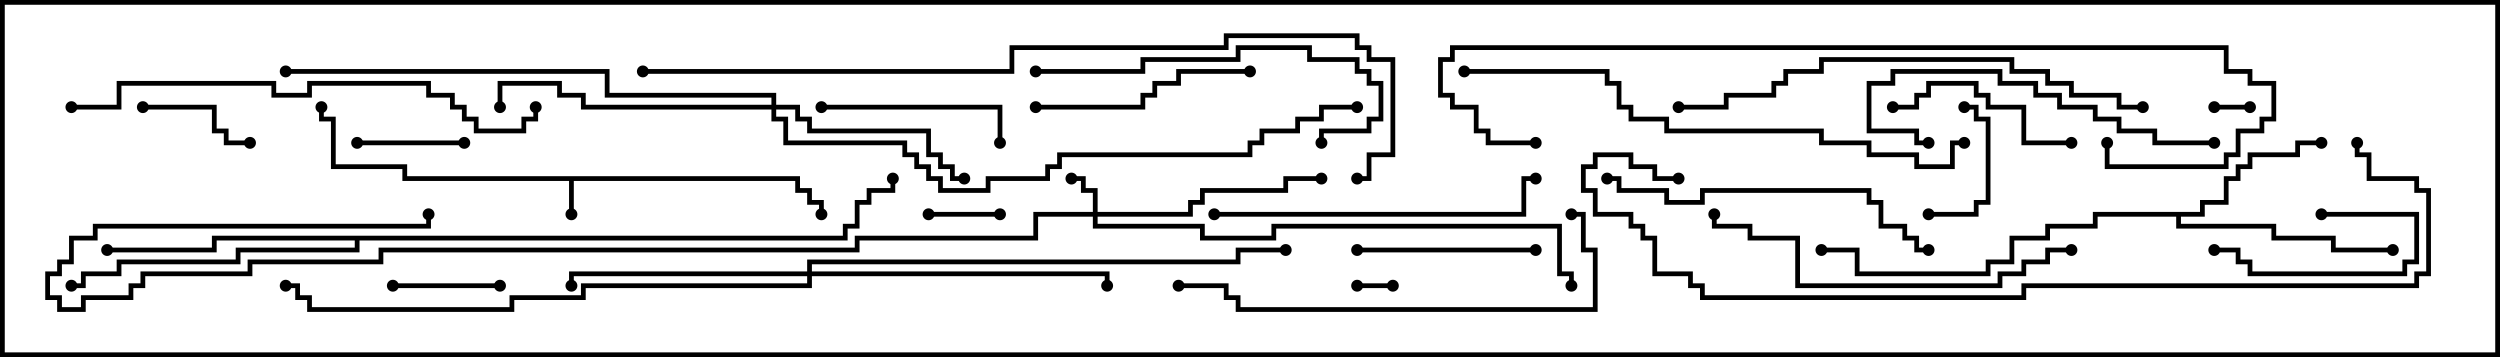 <svg version="1.1" width="105" height="15" xmlns="http://www.w3.org/2000/svg"><path d="M33.6,7.4L33.6,7.9L34.1,7.9L34.1,8.4L34.6,8.4L34.6,9L34.4,9L34.4,8.6L33.9,8.6L33.9,8.1L33.4,8.1L33.4,7.6L24.1,7.6L24.1,9L23.9,9L23.9,7.6L16.9,7.6L16.9,7.1L13.9,7.1L13.9,5.1L13.4,5.1L13.4,4.5L13.6,4.5L13.6,4.9L14.1,4.9L14.1,6.9L17.1,6.9L17.1,7.4z" stroke="none"/><path d="M92.4,8.9L92.4,8.4L93.4,8.4L93.4,7.4L93.9,7.4L93.9,6.9L94.4,6.9L94.4,6.4L96.4,6.4L96.4,5.9L97.5,5.9L97.5,6.1L96.6,6.1L96.6,6.6L94.6,6.6L94.6,7.1L94.1,7.1L94.1,7.6L93.6,7.6L93.6,8.6L92.6,8.6L92.6,9.1L91.6,9.1L91.6,9.4L95.6,9.4L95.6,9.9L98.1,9.9L98.1,10.4L100.5,10.4L100.5,10.6L97.9,10.6L97.9,10.1L95.4,10.1L95.4,9.6L91.4,9.6L91.4,9.1L88.1,9.1L88.1,9.6L86.1,9.6L86.1,10.1L84.6,10.1L84.6,11.1L83.6,11.1L83.6,11.6L77.9,11.6L77.9,10.6L76.5,10.6L76.5,10.4L78.1,10.4L78.1,11.4L83.4,11.4L83.4,10.9L84.4,10.9L84.4,9.9L85.9,9.9L85.9,9.4L87.9,9.4L87.9,8.9z" stroke="none"/><path d="M35.4,9.9L35.4,9.4L35.9,9.4L35.9,8.4L36.4,8.4L36.4,7.9L37.4,7.9L37.4,7.5L37.6,7.5L37.6,8.1L36.6,8.1L36.6,8.6L36.1,8.6L36.1,9.6L35.6,9.6L35.6,10.1L15.1,10.1L15.1,10.6L10.1,10.6L10.1,11.1L5.1,11.1L5.1,11.6L3.6,11.6L3.6,12.1L3,12.1L3,11.9L3.4,11.9L3.4,11.4L4.9,11.4L4.9,10.9L9.9,10.9L9.9,10.4L14.9,10.4L14.9,10.1L9.1,10.1L9.1,10.6L4.5,10.6L4.5,10.4L8.9,10.4L8.9,9.9z" stroke="none"/><path d="M45.9,8.9L45.9,8.1L45.4,8.1L45.4,7.6L45,7.6L45,7.4L45.6,7.4L45.6,7.9L46.1,7.9L46.1,8.9L49.9,8.9L49.9,8.4L50.4,8.4L50.4,7.9L53.9,7.9L53.9,7.4L55.5,7.4L55.5,7.6L54.1,7.6L54.1,8.1L50.6,8.1L50.6,8.6L50.1,8.6L50.1,9.1L46.1,9.1L46.1,9.4L50.6,9.4L50.6,9.9L53.4,9.9L53.4,9.4L65.6,9.4L65.6,11.4L66.1,11.4L66.1,12L65.9,12L65.9,11.6L65.4,11.6L65.4,9.6L53.6,9.6L53.6,10.1L50.4,10.1L50.4,9.6L45.9,9.6L45.9,9.1L43.6,9.1L43.6,10.1L36.1,10.1L36.1,10.6L16.1,10.6L16.1,11.1L10.6,11.1L10.6,11.6L6.1,11.6L6.1,12.1L5.6,12.1L5.6,12.6L3.6,12.6L3.6,13.1L2.4,13.1L2.4,12.6L1.9,12.6L1.9,11.4L2.4,11.4L2.4,10.9L2.9,10.9L2.9,9.9L3.9,9.9L3.9,9.4L17.9,9.4L17.9,9L18.1,9L18.1,9.6L4.1,9.6L4.1,10.1L3.1,10.1L3.1,11.1L2.6,11.1L2.6,11.6L2.1,11.6L2.1,12.4L2.6,12.4L2.6,12.9L3.4,12.9L3.4,12.4L5.4,12.4L5.4,11.9L5.9,11.9L5.9,11.4L10.4,11.4L10.4,10.9L15.9,10.9L15.9,10.4L35.9,10.4L35.9,9.9L43.4,9.9L43.4,8.9z" stroke="none"/><path d="M32.4,4.4L32.4,4.1L25.4,4.1L25.4,3.1L12,3.1L12,2.9L25.6,2.9L25.6,3.9L32.6,3.9L32.6,4.4L33.6,4.4L33.6,4.9L34.1,4.9L34.1,5.4L39.1,5.4L39.1,6.4L39.6,6.4L39.6,6.9L40.1,6.9L40.1,7.4L40.5,7.4L40.5,7.6L39.9,7.6L39.9,7.1L39.4,7.1L39.4,6.6L38.9,6.6L38.9,5.6L33.9,5.6L33.9,5.1L33.4,5.1L33.4,4.6L32.6,4.6L32.6,4.9L33.1,4.9L33.1,5.9L38.1,5.9L38.1,6.4L38.6,6.4L38.6,6.9L39.1,6.9L39.1,7.4L39.6,7.4L39.6,7.9L41.4,7.9L41.4,7.4L43.9,7.4L43.9,6.9L44.4,6.9L44.4,6.4L52.4,6.4L52.4,5.9L52.9,5.9L52.9,5.4L54.4,5.4L54.4,4.9L55.4,4.9L55.4,4.4L57,4.4L57,4.6L55.6,4.6L55.6,5.1L54.6,5.1L54.6,5.6L53.1,5.6L53.1,6.1L52.6,6.1L52.6,6.6L44.6,6.6L44.6,7.1L44.1,7.1L44.1,7.6L41.6,7.6L41.6,8.1L39.4,8.1L39.4,7.6L38.9,7.6L38.9,7.1L38.4,7.1L38.4,6.6L37.9,6.6L37.9,6.1L32.9,6.1L32.9,5.1L32.4,5.1L32.4,4.6L24.4,4.6L24.4,4.1L23.4,4.1L23.4,3.6L21.1,3.6L21.1,4.5L20.9,4.5L20.9,3.4L23.6,3.4L23.6,3.9L24.6,3.9L24.6,4.4z" stroke="none"/><path d="M33.9,11.4L33.9,10.9L51.9,10.9L51.9,10.4L54,10.4L54,10.6L52.1,10.6L52.1,11.1L34.1,11.1L34.1,11.4L46.6,11.4L46.6,12L46.4,12L46.4,11.6L34.1,11.6L34.1,12.1L24.6,12.1L24.6,12.6L21.6,12.6L21.6,13.1L12.9,13.1L12.9,12.6L12.4,12.6L12.4,12.1L12,12.1L12,11.9L12.6,11.9L12.6,12.4L13.1,12.4L13.1,12.9L21.4,12.9L21.4,12.4L24.4,12.4L24.4,11.9L33.9,11.9L33.9,11.6L24.1,11.6L24.1,12L23.9,12L23.9,11.4z" stroke="none"/><path d="M57,12.1L57,11.9L58.5,11.9L58.5,12.1z" stroke="none"/><path d="M94.5,4.4L94.5,4.6L93,4.6L93,4.4z" stroke="none"/><path d="M39,9.1L39,8.9L42,8.9L42,9.1z" stroke="none"/><path d="M21,11.9L21,12.1L16.5,12.1L16.5,11.9z" stroke="none"/><path d="M15,6.1L15,5.9L19.5,5.9L19.5,6.1z" stroke="none"/><path d="M82.5,4.6L82.5,4.4L83.1,4.4L83.1,4.9L83.6,4.9L83.6,8.6L83.1,8.6L83.1,9.1L81,9.1L81,8.9L82.9,8.9L82.9,8.4L83.4,8.4L83.4,5.1L82.9,5.1L82.9,4.6z" stroke="none"/><path d="M97.5,9.1L97.5,8.9L101.6,8.9L101.6,11.1L101.1,11.1L101.1,11.6L94.4,11.6L94.4,11.1L93.9,11.1L93.9,10.6L93,10.6L93,10.4L94.1,10.4L94.1,10.9L94.6,10.9L94.6,11.4L100.9,11.4L100.9,10.9L101.4,10.9L101.4,9.1z" stroke="none"/><path d="M6,4.6L6,4.4L9.1,4.4L9.1,5.4L9.6,5.4L9.6,5.9L10.5,5.9L10.5,6.1L9.4,6.1L9.4,5.6L8.9,5.6L8.9,4.6z" stroke="none"/><path d="M64.5,10.4L64.5,10.6L57,10.6L57,10.4z" stroke="none"/><path d="M87,5.9L87,6.1L84.9,6.1L84.9,4.6L83.4,4.6L83.4,4.1L82.9,4.1L82.9,3.6L81.1,3.6L81.1,4.1L80.6,4.1L80.6,4.6L79.5,4.6L79.5,4.4L80.4,4.4L80.4,3.9L80.9,3.9L80.9,3.4L83.1,3.4L83.1,3.9L83.6,3.9L83.6,4.4L85.1,4.4L85.1,5.9z" stroke="none"/><path d="M34.5,4.6L34.5,4.4L42.1,4.4L42.1,6L41.9,6L41.9,4.6z" stroke="none"/><path d="M52.5,2.9L52.5,3.1L49.6,3.1L49.6,3.6L48.6,3.6L48.6,4.1L48.1,4.1L48.1,4.6L43.5,4.6L43.5,4.4L47.9,4.4L47.9,3.9L48.4,3.9L48.4,3.4L49.4,3.4L49.4,2.9z" stroke="none"/><path d="M93,5.9L93,6.1L90.4,6.1L90.4,5.6L88.9,5.6L88.9,5.1L87.9,5.1L87.9,4.6L86.4,4.6L86.4,4.1L85.4,4.1L85.4,3.6L83.9,3.6L83.9,3.1L79.6,3.1L79.6,3.6L78.6,3.6L78.6,5.4L80.6,5.4L80.6,5.9L81,5.9L81,6.1L80.4,6.1L80.4,5.6L78.4,5.6L78.4,3.4L79.4,3.4L79.4,2.9L84.1,2.9L84.1,3.4L85.6,3.4L85.6,3.9L86.6,3.9L86.6,4.4L88.1,4.4L88.1,4.9L89.1,4.9L89.1,5.4L90.6,5.4L90.6,5.9z" stroke="none"/><path d="M43.5,3.1L43.5,2.9L47.9,2.9L47.9,2.4L51.9,2.4L51.9,1.9L55.1,1.9L55.1,2.4L57.1,2.4L57.1,2.9L57.6,2.9L57.6,3.4L58.1,3.4L58.1,5.1L57.6,5.1L57.6,5.6L55.6,5.6L55.6,6L55.4,6L55.4,5.4L57.4,5.4L57.4,4.9L57.9,4.9L57.9,3.6L57.4,3.6L57.4,3.1L56.9,3.1L56.9,2.6L54.9,2.6L54.9,2.1L52.1,2.1L52.1,2.6L48.1,2.6L48.1,3.1z" stroke="none"/><path d="M51,9.1L51,8.9L63.9,8.9L63.9,7.4L64.5,7.4L64.5,7.6L64.1,7.6L64.1,9.1z" stroke="none"/><path d="M67.5,7.6L67.5,7.4L68.1,7.4L68.1,7.9L70.1,7.9L70.1,8.4L71.4,8.4L71.4,7.9L78.6,7.9L78.6,8.4L79.1,8.4L79.1,9.4L80.1,9.4L80.1,9.9L80.6,9.9L80.6,10.4L81,10.4L81,10.6L80.4,10.6L80.4,10.1L79.9,10.1L79.9,9.6L78.9,9.6L78.9,8.6L78.4,8.6L78.4,8.1L71.6,8.1L71.6,8.6L69.9,8.6L69.9,8.1L67.9,8.1L67.9,7.6z" stroke="none"/><path d="M87,10.4L87,10.6L86.1,10.6L86.1,11.1L85.1,11.1L85.1,11.6L84.1,11.6L84.1,12.1L75.4,12.1L75.4,10.1L73.4,10.1L73.4,9.6L71.9,9.6L71.9,9L72.1,9L72.1,9.4L73.6,9.4L73.6,9.9L75.6,9.9L75.6,11.9L83.9,11.9L83.9,11.4L84.9,11.4L84.9,10.9L85.9,10.9L85.9,10.4z" stroke="none"/><path d="M66,9.1L66,8.9L66.6,8.9L66.6,10.4L67.1,10.4L67.1,13.1L51.9,13.1L51.9,12.6L51.4,12.6L51.4,12.1L49.5,12.1L49.5,11.9L51.6,11.9L51.6,12.4L52.1,12.4L52.1,12.9L66.9,12.9L66.9,10.6L66.4,10.6L66.4,9.1z" stroke="none"/><path d="M90,4.4L90,4.6L88.9,4.6L88.9,4.1L86.9,4.1L86.9,3.6L85.9,3.6L85.9,3.1L84.4,3.1L84.4,2.6L76.6,2.6L76.6,3.1L75.1,3.1L75.1,3.6L74.6,3.6L74.6,4.1L72.6,4.1L72.6,4.6L70.5,4.6L70.5,4.4L72.4,4.4L72.4,3.9L74.4,3.9L74.4,3.4L74.9,3.4L74.9,2.9L76.4,2.9L76.4,2.4L84.6,2.4L84.6,2.9L86.1,2.9L86.1,3.4L87.1,3.4L87.1,3.9L89.1,3.9L89.1,4.4z" stroke="none"/><path d="M3,4.6L3,4.4L4.9,4.4L4.9,3.4L11.6,3.4L11.6,3.9L12.9,3.9L12.9,3.4L18.1,3.4L18.1,3.9L19.1,3.9L19.1,4.4L19.6,4.4L19.6,4.9L20.1,4.9L20.1,5.4L21.9,5.4L21.9,4.9L22.4,4.9L22.4,4.5L22.6,4.5L22.6,5.1L22.1,5.1L22.1,5.6L19.9,5.6L19.9,5.1L19.4,5.1L19.4,4.6L18.9,4.6L18.9,4.1L17.9,4.1L17.9,3.6L13.1,3.6L13.1,4.1L11.4,4.1L11.4,3.6L5.1,3.6L5.1,4.6z" stroke="none"/><path d="M61.5,3.1L61.5,2.9L67.6,2.9L67.6,3.4L68.1,3.4L68.1,4.4L68.6,4.4L68.6,4.9L70.1,4.9L70.1,5.4L76.6,5.4L76.6,5.9L78.6,5.9L78.6,6.4L80.6,6.4L80.6,6.9L81.9,6.9L81.9,5.9L82.5,5.9L82.5,6.1L82.1,6.1L82.1,7.1L80.4,7.1L80.4,6.6L78.4,6.6L78.4,6.1L76.4,6.1L76.4,5.6L69.9,5.6L69.9,5.1L68.4,5.1L68.4,4.6L67.9,4.6L67.9,3.6L67.4,3.6L67.4,3.1z" stroke="none"/><path d="M64.5,5.9L64.5,6.1L62.4,6.1L62.4,5.6L61.9,5.6L61.9,4.6L60.9,4.6L60.9,4.1L60.4,4.1L60.4,2.4L60.9,2.4L60.9,1.9L93.6,1.9L93.6,2.9L94.6,2.9L94.6,3.4L95.6,3.4L95.6,5.1L95.1,5.1L95.1,5.6L94.1,5.6L94.1,6.6L93.6,6.6L93.6,7.1L88.4,7.1L88.4,6L88.6,6L88.6,6.9L93.4,6.9L93.4,6.4L93.9,6.4L93.9,5.4L94.9,5.4L94.9,4.9L95.4,4.9L95.4,3.6L94.4,3.6L94.4,3.1L93.4,3.1L93.4,2.1L61.1,2.1L61.1,2.6L60.6,2.6L60.6,3.9L61.1,3.9L61.1,4.4L62.1,4.4L62.1,5.4L62.6,5.4L62.6,5.9z" stroke="none"/><path d="M98.9,6L99.1,6L99.1,6.4L99.6,6.4L99.6,7.4L101.6,7.4L101.6,7.9L102.1,7.9L102.1,11.6L101.6,11.6L101.6,12.1L85.1,12.1L85.1,12.6L71.4,12.6L71.4,12.1L70.9,12.1L70.9,11.6L69.4,11.6L69.4,10.1L68.9,10.1L68.9,9.6L68.4,9.6L68.4,9.1L66.9,9.1L66.9,8.1L66.4,8.1L66.4,6.9L66.9,6.9L66.9,6.4L68.6,6.4L68.6,6.9L69.6,6.9L69.6,7.4L70.5,7.4L70.5,7.6L69.4,7.6L69.4,7.1L68.4,7.1L68.4,6.6L67.1,6.6L67.1,7.1L66.6,7.1L66.6,7.9L67.1,7.9L67.1,8.9L68.6,8.9L68.6,9.4L69.1,9.4L69.1,9.9L69.6,9.9L69.6,11.4L71.1,11.4L71.1,11.9L71.6,11.9L71.6,12.4L84.9,12.4L84.9,11.9L101.4,11.9L101.4,11.4L101.9,11.4L101.9,8.1L101.4,8.1L101.4,7.6L99.4,7.6L99.4,6.6L98.9,6.6z" stroke="none"/><path d="M27,3.1L27,2.9L42.4,2.9L42.4,1.9L51.4,1.9L51.4,1.4L57.1,1.4L57.1,1.9L57.6,1.9L57.6,2.4L58.6,2.4L58.6,6.6L57.6,6.6L57.6,7.6L57,7.6L57,7.4L57.4,7.4L57.4,6.4L58.4,6.4L58.4,2.6L57.4,2.6L57.4,2.1L56.9,2.1L56.9,1.6L51.6,1.6L51.6,2.1L42.6,2.1L42.6,3.1z" stroke="none"/><circle cx="24" cy="9" r="0.25" stroke-width="0" fill="#000" /><circle cx="34.5" cy="9" r="0.25" stroke-width="0" fill="#000" /><circle cx="13.5" cy="4.5" r="0.25" stroke-width="0" fill="#000" /><circle cx="97.5" cy="6" r="0.25" stroke-width="0" fill="#000" /><circle cx="100.5" cy="10.5" r="0.25" stroke-width="0" fill="#000" /><circle cx="76.5" cy="10.5" r="0.25" stroke-width="0" fill="#000" /><circle cx="4.5" cy="10.5" r="0.25" stroke-width="0" fill="#000" /><circle cx="3" cy="12" r="0.25" stroke-width="0" fill="#000" /><circle cx="37.5" cy="7.5" r="0.25" stroke-width="0" fill="#000" /><circle cx="45" cy="7.5" r="0.25" stroke-width="0" fill="#000" /><circle cx="55.5" cy="7.5" r="0.25" stroke-width="0" fill="#000" /><circle cx="66" cy="12" r="0.25" stroke-width="0" fill="#000" /><circle cx="18" cy="9" r="0.25" stroke-width="0" fill="#000" /><circle cx="40.5" cy="7.5" r="0.25" stroke-width="0" fill="#000" /><circle cx="21" cy="4.5" r="0.25" stroke-width="0" fill="#000" /><circle cx="12" cy="3" r="0.25" stroke-width="0" fill="#000" /><circle cx="57" cy="4.5" r="0.25" stroke-width="0" fill="#000" /><circle cx="24" cy="12" r="0.25" stroke-width="0" fill="#000" /><circle cx="46.5" cy="12" r="0.25" stroke-width="0" fill="#000" /><circle cx="54" cy="10.5" r="0.25" stroke-width="0" fill="#000" /><circle cx="12" cy="12" r="0.25" stroke-width="0" fill="#000" /><circle cx="57" cy="12" r="0.25" stroke-width="0" fill="#000" /><circle cx="58.5" cy="12" r="0.25" stroke-width="0" fill="#000" /><circle cx="94.5" cy="4.5" r="0.25" stroke-width="0" fill="#000" /><circle cx="93" cy="4.5" r="0.25" stroke-width="0" fill="#000" /><circle cx="39" cy="9" r="0.25" stroke-width="0" fill="#000" /><circle cx="42" cy="9" r="0.25" stroke-width="0" fill="#000" /><circle cx="21" cy="12" r="0.25" stroke-width="0" fill="#000" /><circle cx="16.5" cy="12" r="0.25" stroke-width="0" fill="#000" /><circle cx="15" cy="6" r="0.25" stroke-width="0" fill="#000" /><circle cx="19.5" cy="6" r="0.25" stroke-width="0" fill="#000" /><circle cx="82.5" cy="4.5" r="0.25" stroke-width="0" fill="#000" /><circle cx="81" cy="9" r="0.25" stroke-width="0" fill="#000" /><circle cx="97.5" cy="9" r="0.25" stroke-width="0" fill="#000" /><circle cx="93" cy="10.5" r="0.25" stroke-width="0" fill="#000" /><circle cx="6" cy="4.5" r="0.25" stroke-width="0" fill="#000" /><circle cx="10.5" cy="6" r="0.25" stroke-width="0" fill="#000" /><circle cx="64.5" cy="10.5" r="0.25" stroke-width="0" fill="#000" /><circle cx="57" cy="10.5" r="0.25" stroke-width="0" fill="#000" /><circle cx="87" cy="6" r="0.25" stroke-width="0" fill="#000" /><circle cx="79.5" cy="4.5" r="0.25" stroke-width="0" fill="#000" /><circle cx="34.5" cy="4.5" r="0.25" stroke-width="0" fill="#000" /><circle cx="42" cy="6" r="0.25" stroke-width="0" fill="#000" /><circle cx="52.5" cy="3" r="0.25" stroke-width="0" fill="#000" /><circle cx="43.5" cy="4.5" r="0.25" stroke-width="0" fill="#000" /><circle cx="93" cy="6" r="0.25" stroke-width="0" fill="#000" /><circle cx="81" cy="6" r="0.25" stroke-width="0" fill="#000" /><circle cx="43.5" cy="3" r="0.25" stroke-width="0" fill="#000" /><circle cx="55.5" cy="6" r="0.25" stroke-width="0" fill="#000" /><circle cx="51" cy="9" r="0.25" stroke-width="0" fill="#000" /><circle cx="64.5" cy="7.5" r="0.25" stroke-width="0" fill="#000" /><circle cx="67.5" cy="7.5" r="0.25" stroke-width="0" fill="#000" /><circle cx="81" cy="10.5" r="0.25" stroke-width="0" fill="#000" /><circle cx="87" cy="10.5" r="0.25" stroke-width="0" fill="#000" /><circle cx="72" cy="9" r="0.25" stroke-width="0" fill="#000" /><circle cx="66" cy="9" r="0.25" stroke-width="0" fill="#000" /><circle cx="49.5" cy="12" r="0.25" stroke-width="0" fill="#000" /><circle cx="90" cy="4.5" r="0.25" stroke-width="0" fill="#000" /><circle cx="70.5" cy="4.5" r="0.25" stroke-width="0" fill="#000" /><circle cx="3" cy="4.5" r="0.25" stroke-width="0" fill="#000" /><circle cx="22.5" cy="4.5" r="0.25" stroke-width="0" fill="#000" /><circle cx="61.5" cy="3" r="0.25" stroke-width="0" fill="#000" /><circle cx="82.5" cy="6" r="0.25" stroke-width="0" fill="#000" /><circle cx="64.5" cy="6" r="0.25" stroke-width="0" fill="#000" /><circle cx="88.5" cy="6" r="0.25" stroke-width="0" fill="#000" /><circle cx="99" cy="6" r="0.25" stroke-width="0" fill="#000" /><circle cx="70.5" cy="7.5" r="0.25" stroke-width="0" fill="#000" /><circle cx="27" cy="3" r="0.25" stroke-width="0" fill="#000" /><circle cx="57" cy="7.5" r="0.25" stroke-width="0" fill="#000" /><rect x="0" y="0" width="105" height="15" stroke-width="0.4" stroke="#000" fill="none" /></svg>